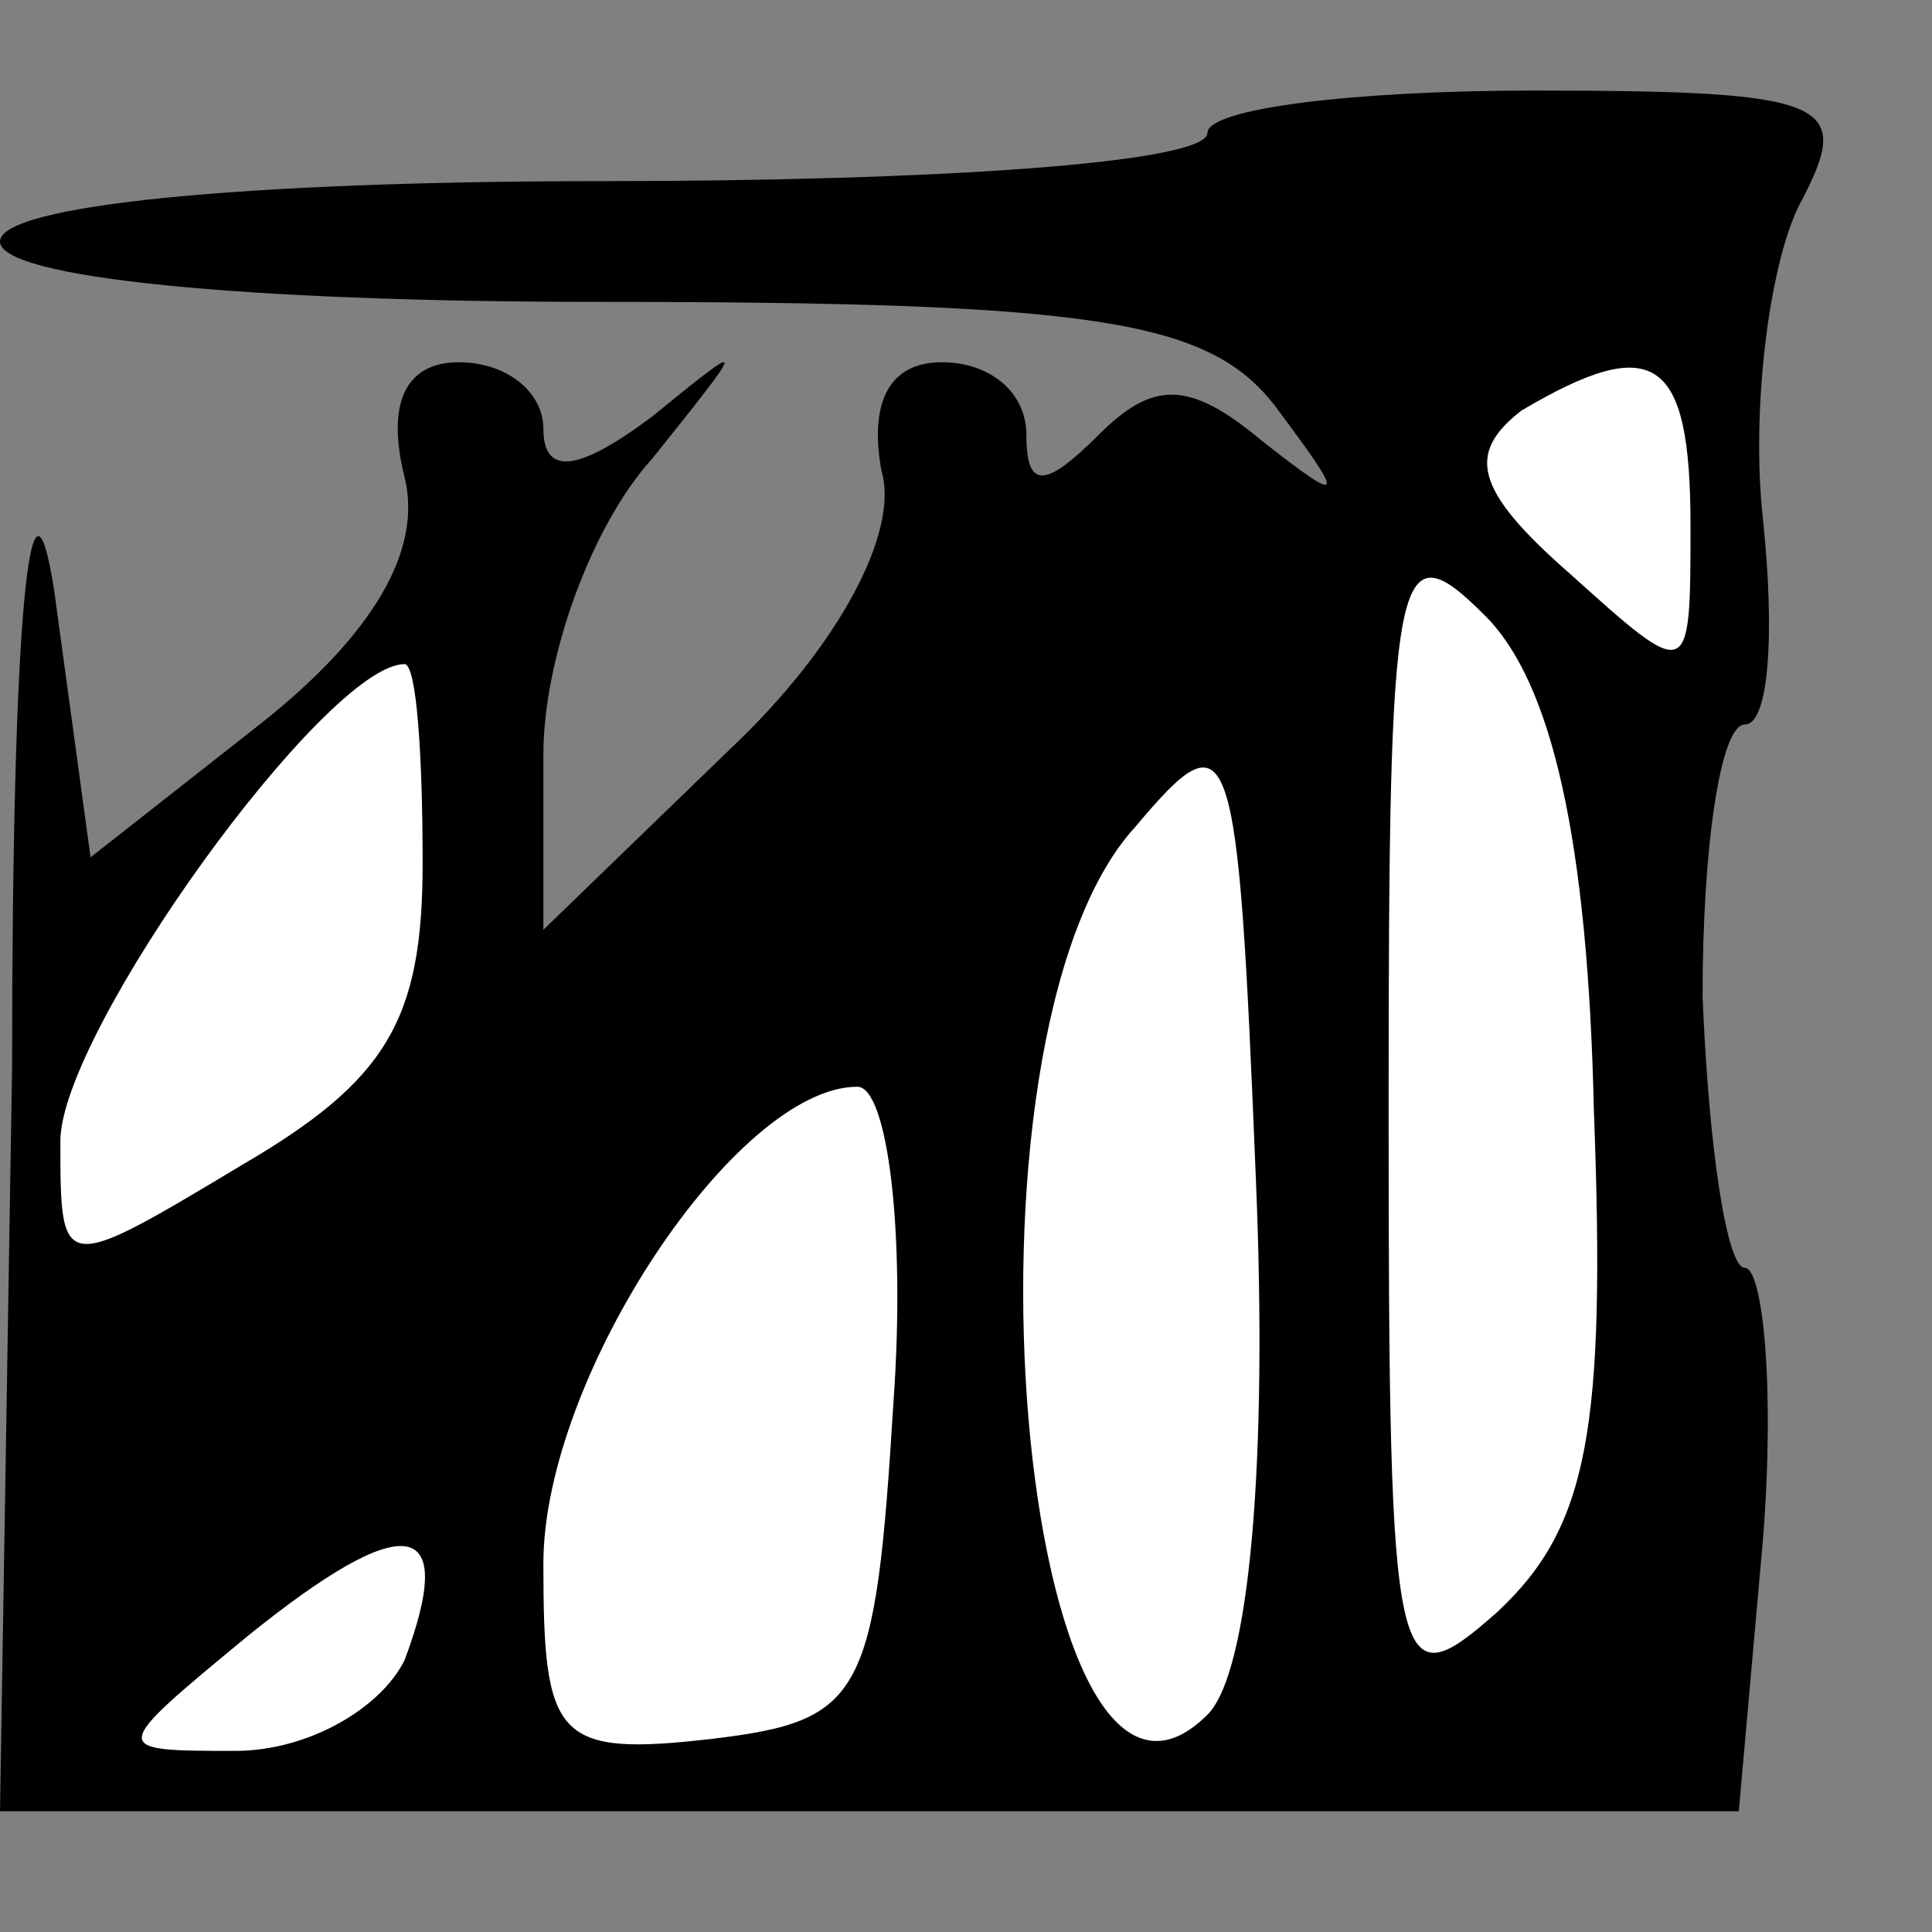 <?xml version="1.0" standalone="no"?>
<!DOCTYPE svg PUBLIC "-//W3C//DTD SVG 20010904//EN"
 "http://www.w3.org/TR/2001/REC-SVG-20010904/DTD/svg10.dtd">
<svg version="1.0" xmlns="http://www.w3.org/2000/svg"
 width="32pt" height="32pt" viewBox="0 0 32 32"
 preserveAspectRatio="xMidYMid meet">
<rect x="0" y="0" width="32" height="32" fill="#808080" stroke="none"/>
<g transform="translate(0,32) scale(0.1,-0.1)"
fill="#000000" stroke="none">
<path fill="#000000" stroke="none" d="M200 298 c0 -5 -45 -8 -100 -8 -60 0
-100 -4 -100 -10 0 -6 40 -10 99 -10 82 0 101 -3 112 -17 12 -16 12 -17 -2 -6
-12 10 -18 10 -27 1 -9 -9 -12 -9 -12 0 0 7 -6 12 -14 12 -9 0 -12 -7 -10 -18
3 -10 -7 -29 -25 -46 l-31 -30 0 29 c0 16 8 38 18 49 16 20 16 20 0 7 -12 -9
-18 -10 -18 -2 0 6 -6 11 -14 11 -9 0 -12 -7 -9 -19 3 -12 -5 -26 -24 -41
l-28 -22 -6 44 c-4 26 -7 -4 -7 -79 l-2 -123 144 0 144 0 4 45 c2 25 0 45 -3
45 -3 0 -6 20 -7 45 0 25 3 45 7 45 4 0 5 15 3 34 -2 18 1 42 6 52 9 17 6 19
-44 19 -30 0 -54 -3 -54 -7z"/>
<path fill="#ffffff" stroke="none" d="M280 233 c0 -26 0 -26 -20 -8 -16 14
-17 20 -8 27 22 13 28 9 28 -19z"/>
<path fill="#ffffff" stroke="none" d="M264 136 c2 -53 -1 -69 -16 -83 -17
-15 -18 -12 -18 83 0 91 1 97 16 82 11 -11 17 -37 18 -82z"/>
<path fill="#ffffff" stroke="none" d="M70 177 c0 -26 -6 -36 -30 -50 -30 -18
-30 -18 -30 4 0 18 44 79 57 79 2 0 3 -15 3 -33z"/>
<path fill="#ffffff" stroke="none" d="M200 36 c-31 -31 -44 112 -12 147 16
19 17 16 20 -58 2 -47 -1 -82 -8 -89z"/>
<path fill="#ffffff" stroke="none" d="M148 88 c-3 -49 -5 -53 -30 -56 -26 -3
-28 0 -28 29 0 31 32 79 52 79 5 0 8 -24 6 -52z"/>
<path fill="#ffffff" stroke="none" d="M67 45 c-4 -8 -16 -15 -28 -15 -21 0
-21 0 2 19 26 21 35 20 26 -4z"/>
</g>
</svg>
